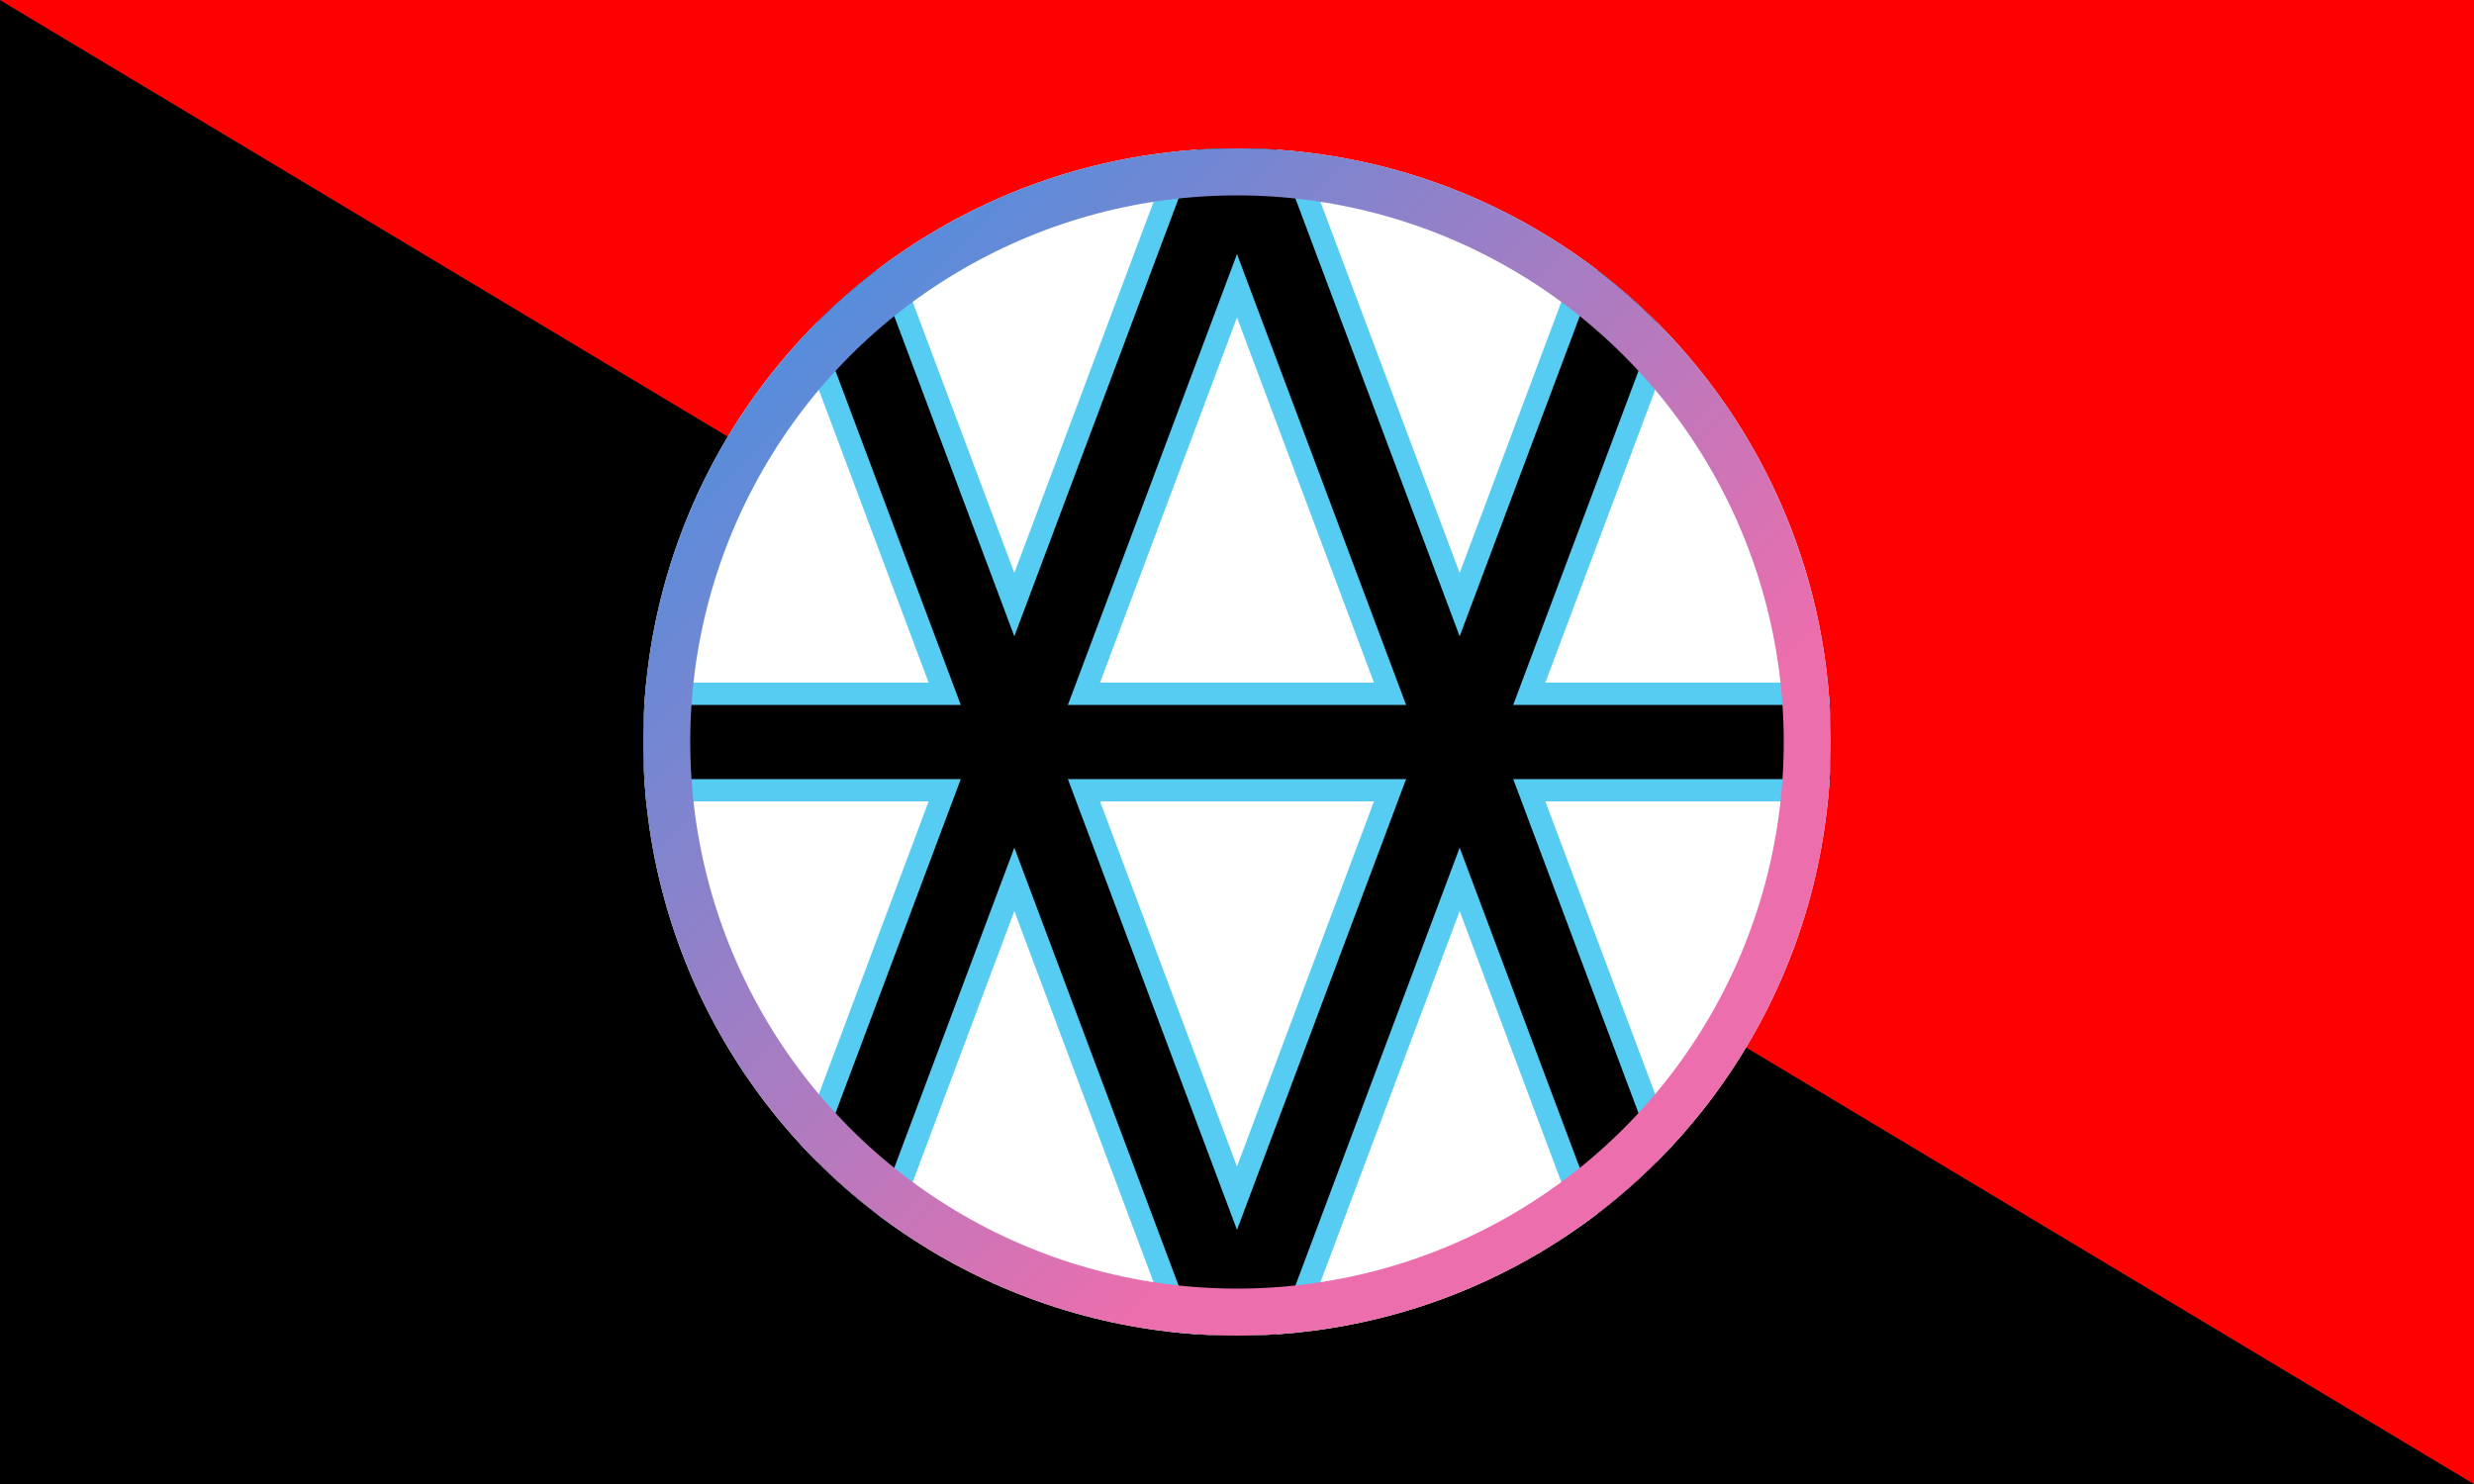 <?xml version="1.0" standalone="no"?>
<svg width="5000" height="3000" version="1.1" preserveAspectRatio="true" xmlns="http://www.w3.org/2000/svg"><rect width="100%" height="100%" fill="#333333" stroke="none"/> <!-- 3:5 aspect ratio -->
  <defs>
    <!-- Simplified Akyanet flag clip path -->
    <clipPath id="akyanet-flag-clip">
      <!-- circle radius is 4/5th of half of the flag height -->
      <!-- Reminder: Circle square starts at 1300, 300 and ends at 3700, 2700. -->
      <circle cx="2500" cy="1500" r="1200" fill="none" stroke="none" />
    </clipPath>

    <!-- Linear gradient for circle outline (Simplified Akyanet flag) -->
    <linearGradient id="akyanet-flag-circle-outline" gradientTransform="rotate(45)">
      <stop offset="0%" stop-color="#3494e6" />
      <stop offset="100%" stop-color="#ec6ead" />
    </linearGradient>
  </defs>

  <!-- Anarcho-communist flag -->

  <polygon points="0 0, 5000 3000, 0 3000" fill="#000000" />
  <polygon points="0 0, 5000 3000, 5000 0" fill="#ff0000" />

  <!-- Simplified Akyanet flag -->

  <!-- circle radius is 4/5th of half of the flag height -->
  <circle cx="2500" cy="1500" r="1200" fill="#ffffff" stroke="none" />

  <!-- Inner symbol shadow -->
  <polyline points="1600 2700, 2500 300, 3400 2700" fill="none" stroke="#56ccf2" stroke-width="240" clip-path="url(#akyanet-flag-clip)" /> <!-- Stroke width is 1/5th of the circle radius; the "legs" of "normal" A are positioned horizontally at 1/4th towards the circle center compared to the circle box. -->
  <polyline points="1600 300, 2500 2700, 3400 300" fill="none" stroke="#56ccf2" stroke-width="240" clip-path="url(#akyanet-flag-clip)" /> <!-- Same story -->
  <line x1="1300" y1="1500" x2="3700" y2="1500" fill="none" stroke="#56ccf2" stroke-width="240" clip-path="url(#akyanet-flag-clip)" />

  <!-- Inner symbol -->
  <polyline points="1600 2700, 2500 300, 3400 2700" fill="none" stroke="black" stroke-width="150" clip-path="url(#akyanet-flag-clip)" /> <!-- Stroke width is 1/8th of the circle radius; the "legs" of "normal" A are positioned horizontally at 1/4th towards the circle center compared to the circle box. -->
  <polyline points="1600 300, 2500 2700, 3400 300" fill="none" stroke="black" stroke-width="150" clip-path="url(#akyanet-flag-clip)" /> <!-- Same story -->
  <line x1="1300" y1="1500" x2="3700" y2="1500" fill="none" stroke="black" stroke-width="150" clip-path="url(#akyanet-flag-clip)" />

  <!-- Circle outline -->
  <circle cx="2500" cy="1500" r="1165" fill="none" stroke="url(#akyanet-flag-circle-outline)" stroke-width="120" clip-path="url(#akyanet-flag-clip)" /> <!-- Stroke width is 1/16th of the circle radius -->


</svg>
